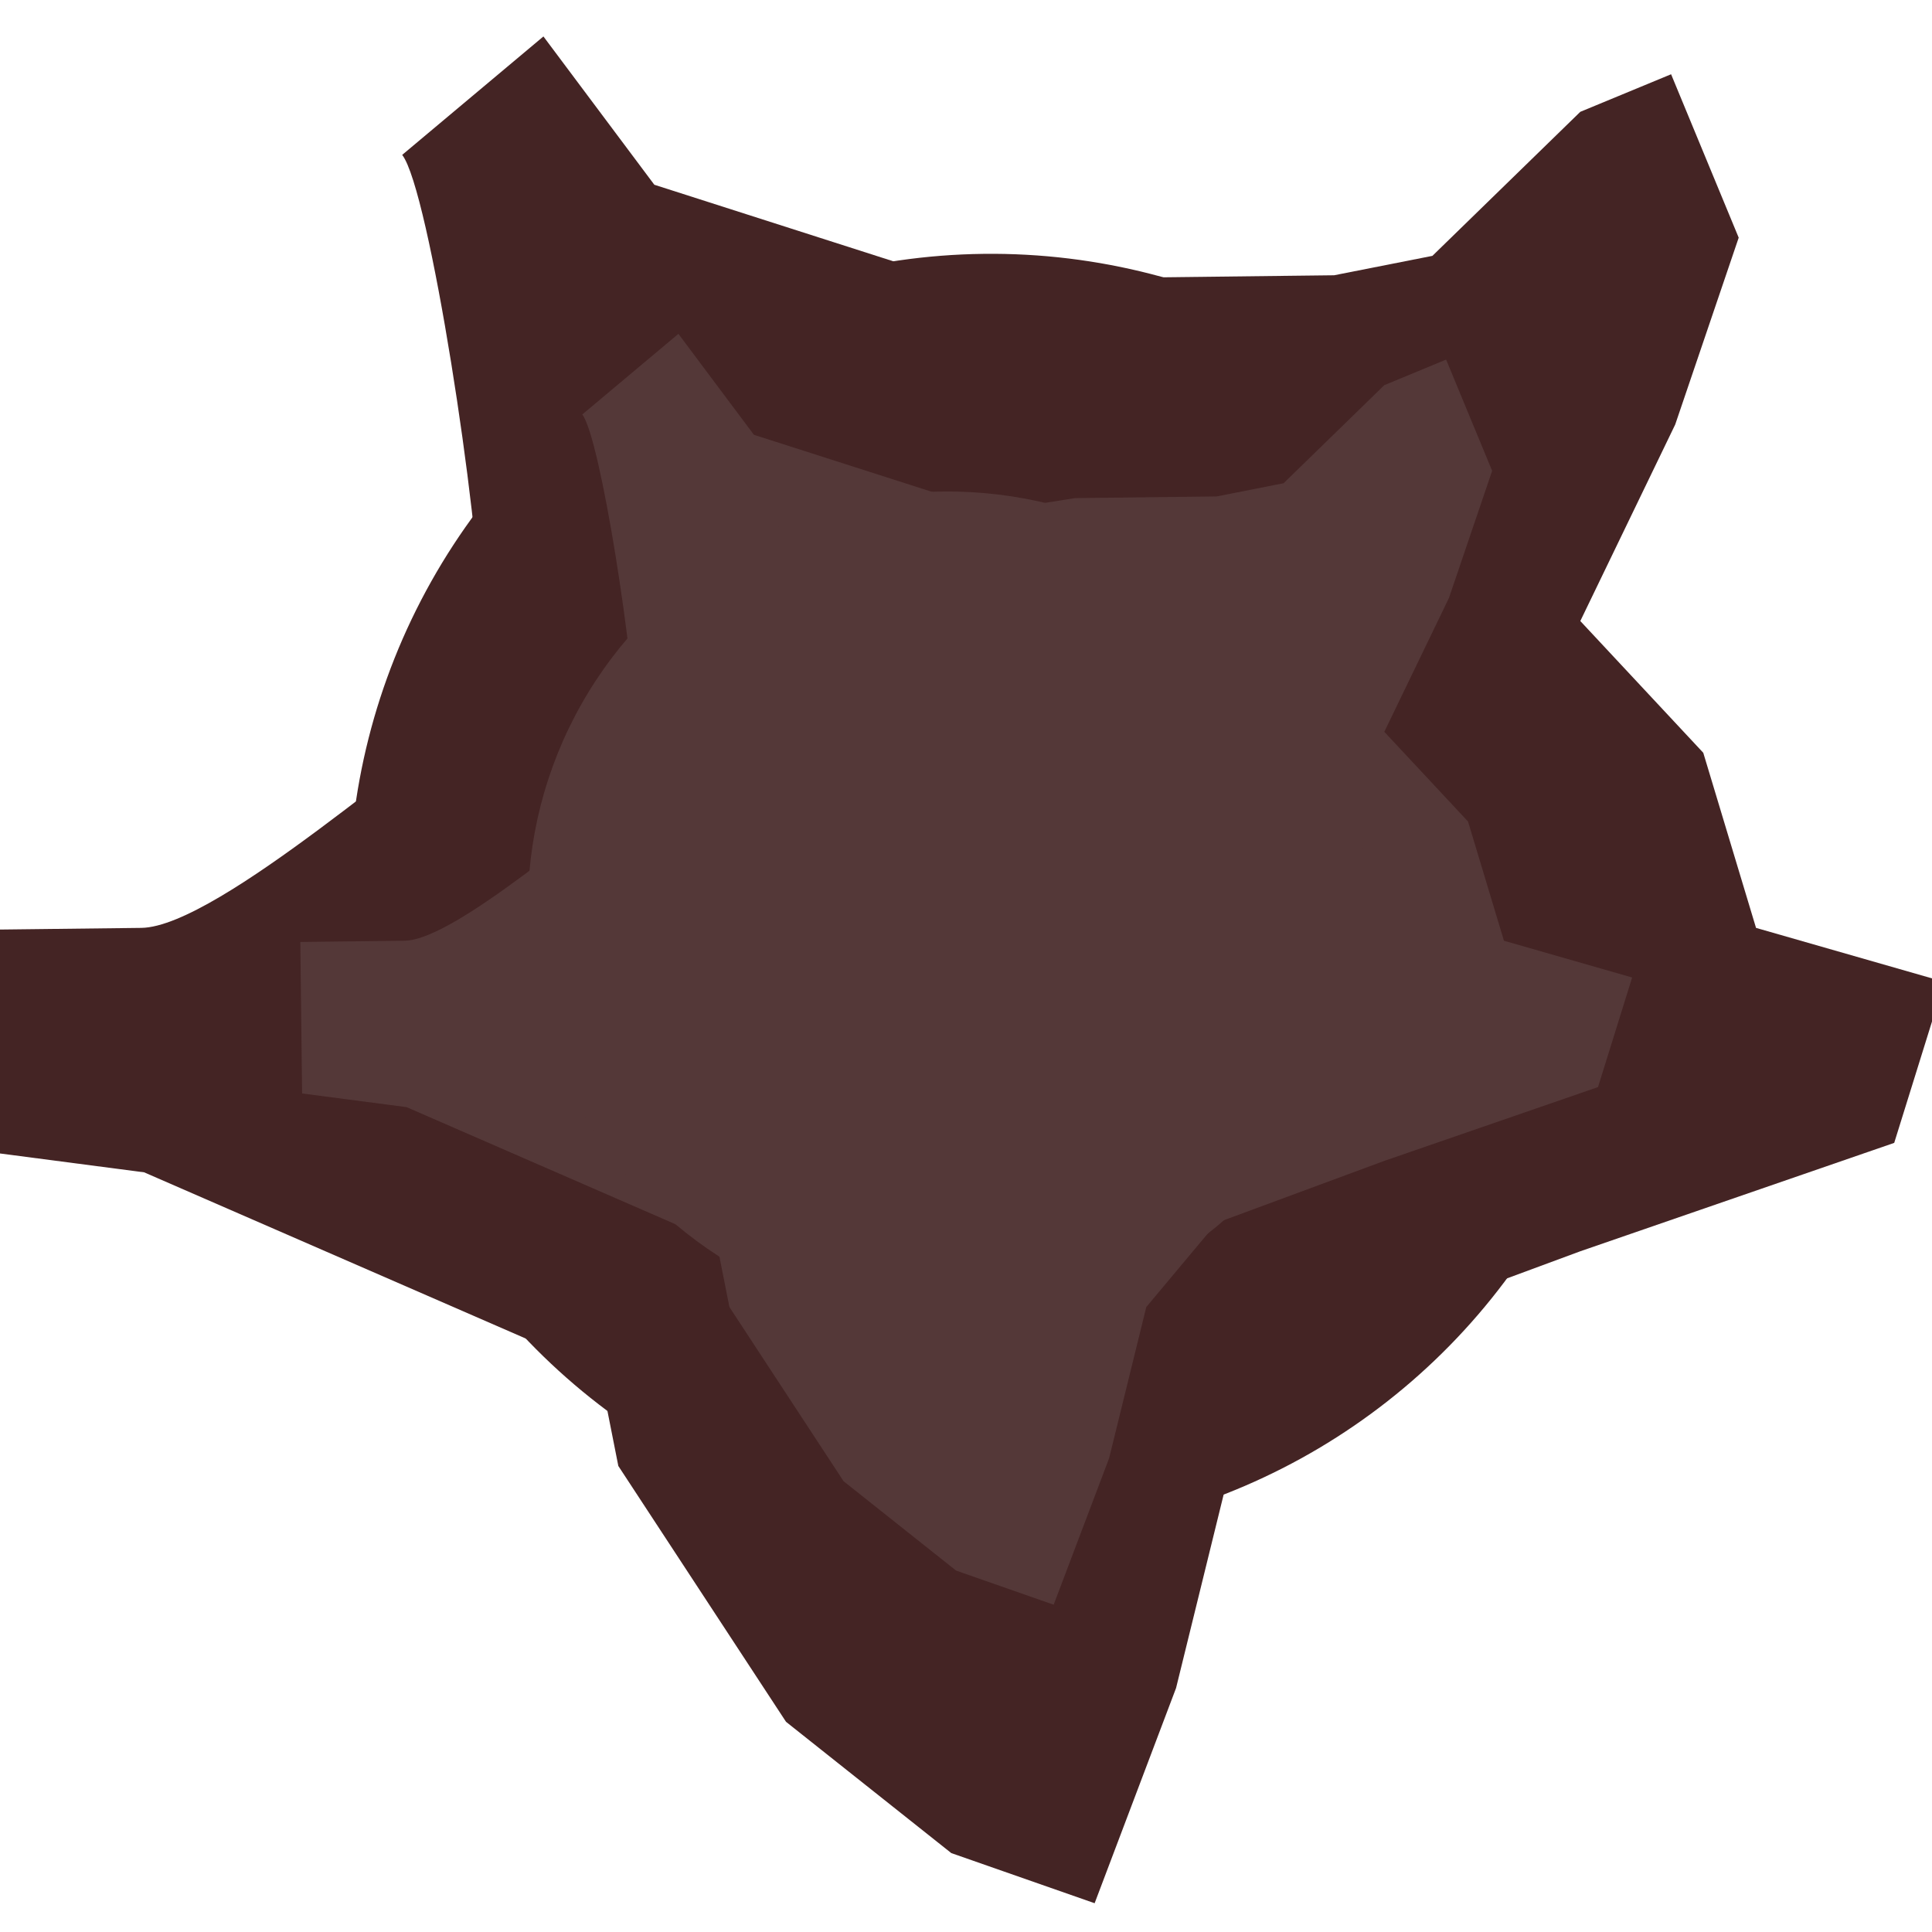 <svg width="400" height="400" viewBox="0 0 400 400" fill="none" xmlns="http://www.w3.org/2000/svg">
<g clip-path="url(#clip0_17_182)">
<circle cx="205.198" cy="185.505" r="132.956" transform="rotate(-90.675 205.198 185.505)" fill="#442424"/>
<path d="M327.186 259.061L276.212 277.912L254.798 303.513L243.492 349.49L226.631 394.041L196.959 383.664L162.738 356.484L128.018 303.513L124.111 283.775L29.844 242.719L-1.935 238.56L-2.478 192.482L29.248 192.109C45.363 191.919 89.661 151.357 94.495 151.3C99.329 151.243 121.114 166.348 136.832 153.823C129.624 119.156 99.765 149.727 99.516 128.576C99.267 107.425 88.895 39.302 83.27 32.065L112.51 7.546L135.471 38.25L196.897 57.925L196.959 63.213L233.155 57.498L276.212 56.991L296.563 52.974L327.186 23.15L345.982 15.373L359.979 49.206L346.836 87.89L327.186 128.576L352.643 155.853L363.567 192.109L402.554 203.293L392.177 236.621L327.186 259.061Z" fill="#442424"/>
<path d="M286.608 240.347L251.905 253.18L237.327 270.609L229.63 301.909L218.151 332.239L197.951 325.174L174.654 306.671L151.017 270.609L148.357 257.172L84.182 229.221L62.547 226.39L62.178 195.021L83.776 194.766C94.747 194.637 124.904 167.023 128.195 166.984C131.486 166.946 146.317 177.229 157.017 168.702C152.111 145.101 131.783 165.914 131.613 151.515C131.444 137.116 124.383 90.738 120.553 85.812L140.459 69.119L156.091 90.022L197.909 103.417L197.951 107.016L222.593 103.126L251.905 102.781L265.759 100.046L286.608 79.742L299.403 74.448L308.932 97.48L299.984 123.816L286.608 151.515L303.938 170.084L311.375 194.766L337.917 202.381L330.852 225.07L286.608 240.347Z" fill="#543838"/>
<ellipse cx="196.16" cy="187.877" rx="86.119" ry="86.875" transform="rotate(-90.675 196.16 187.877)" fill="#543838"/>
</g>
<defs>
<clipPath id="clip0_17_182">
<rect width="400" height="400" fill="white"/>
</clipPath>
</defs>
</svg>
